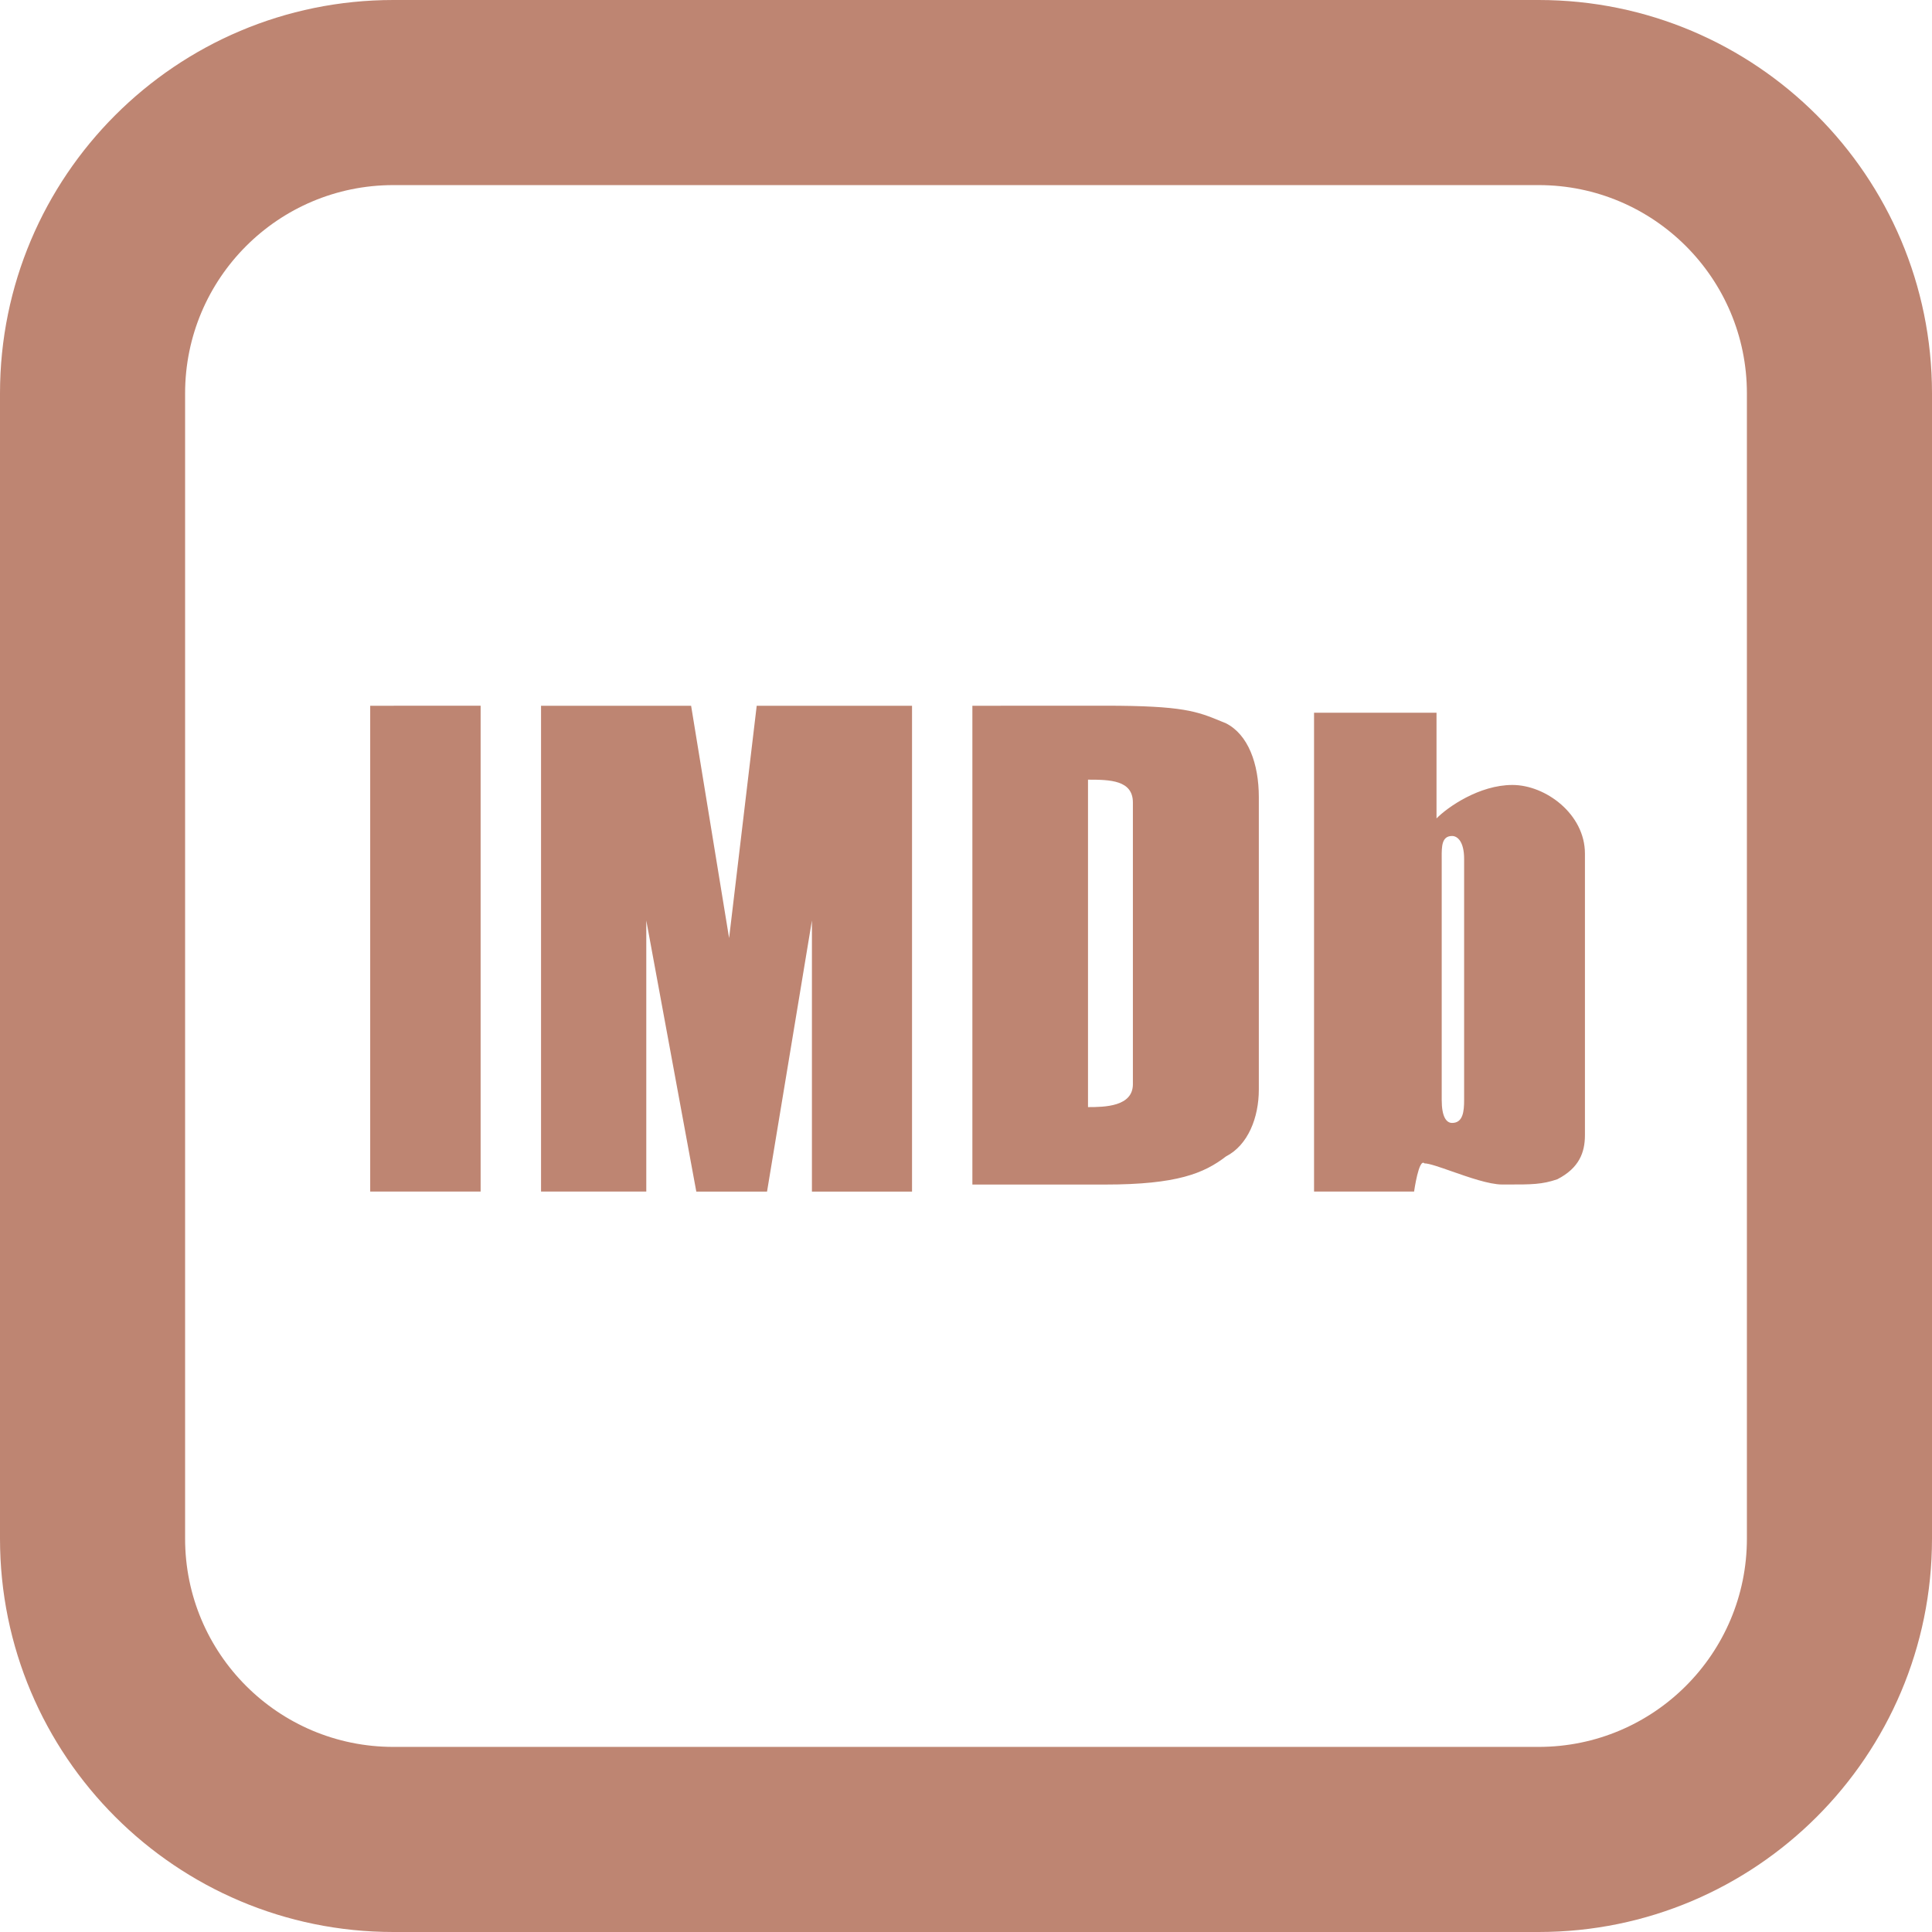 <svg width="167" height="167" viewBox="0 0 167 167" fill="none" xmlns="http://www.w3.org/2000/svg">
<path fill-rule="evenodd" clip-rule="evenodd" d="M34 0C15.222 0 0 15.222 0 34V133C0 151.778 15.222 167 34 167H133C151.778 167 167 151.778 167 133V34C167 15.222 151.778 0 133 0H34ZM16 34C16 24.059 24.059 16 34 16H133C142.941 16 151 24.059 151 34V133C151 142.941 142.941 151 133 151H34C24.059 151 16 142.941 16 133V34ZM32 102.995V61.005L41.545 61V102.995H32ZM46.767 102.995V61.005H59.739L63.023 81.085L65.409 61.005H78.835V103H70.182V79.566L66.302 103H60.188L55.864 79.566V102.995H46.767ZM84.051 102.391V61.005L95.534 61C102.283 61 103.467 61.489 105.58 62.361C105.708 62.414 105.84 62.468 105.977 62.524C107.877 63.493 108.812 65.986 108.812 68.912V94.172C108.812 96.607 107.877 98.983 105.977 99.957C104.078 101.418 101.744 102.391 95.534 102.391H84.051ZM113.585 102.995V61.609H124.171V70.743C125.125 69.769 127.865 67.851 130.733 67.851C133.611 67.851 137 70.378 137 73.781V98.126C137 99.597 136.513 100.96 134.614 101.934C133.284 102.39 132.365 102.389 130.329 102.387C130.173 102.387 130.011 102.387 129.841 102.387C128.728 102.387 126.942 101.76 125.463 101.241C124.417 100.874 123.524 100.561 123.13 100.561C122.644 100.069 122.233 102.995 122.233 102.995H113.585ZM97.926 69.37C97.926 67.432 95.945 67.393 94.046 67.393V95.697C95.482 95.697 97.926 95.657 97.926 93.715V69.37ZM126.557 74.239C126.557 72.773 125.999 72.262 125.517 72.262C124.614 72.262 124.617 73.172 124.619 74.098C124.619 74.147 124.62 74.195 124.62 74.244V95.083C124.62 96.549 125.03 97.065 125.517 97.065C126.467 97.065 126.557 96.057 126.557 95.083V74.239Z" fill="#BE8572"/>
</svg>
